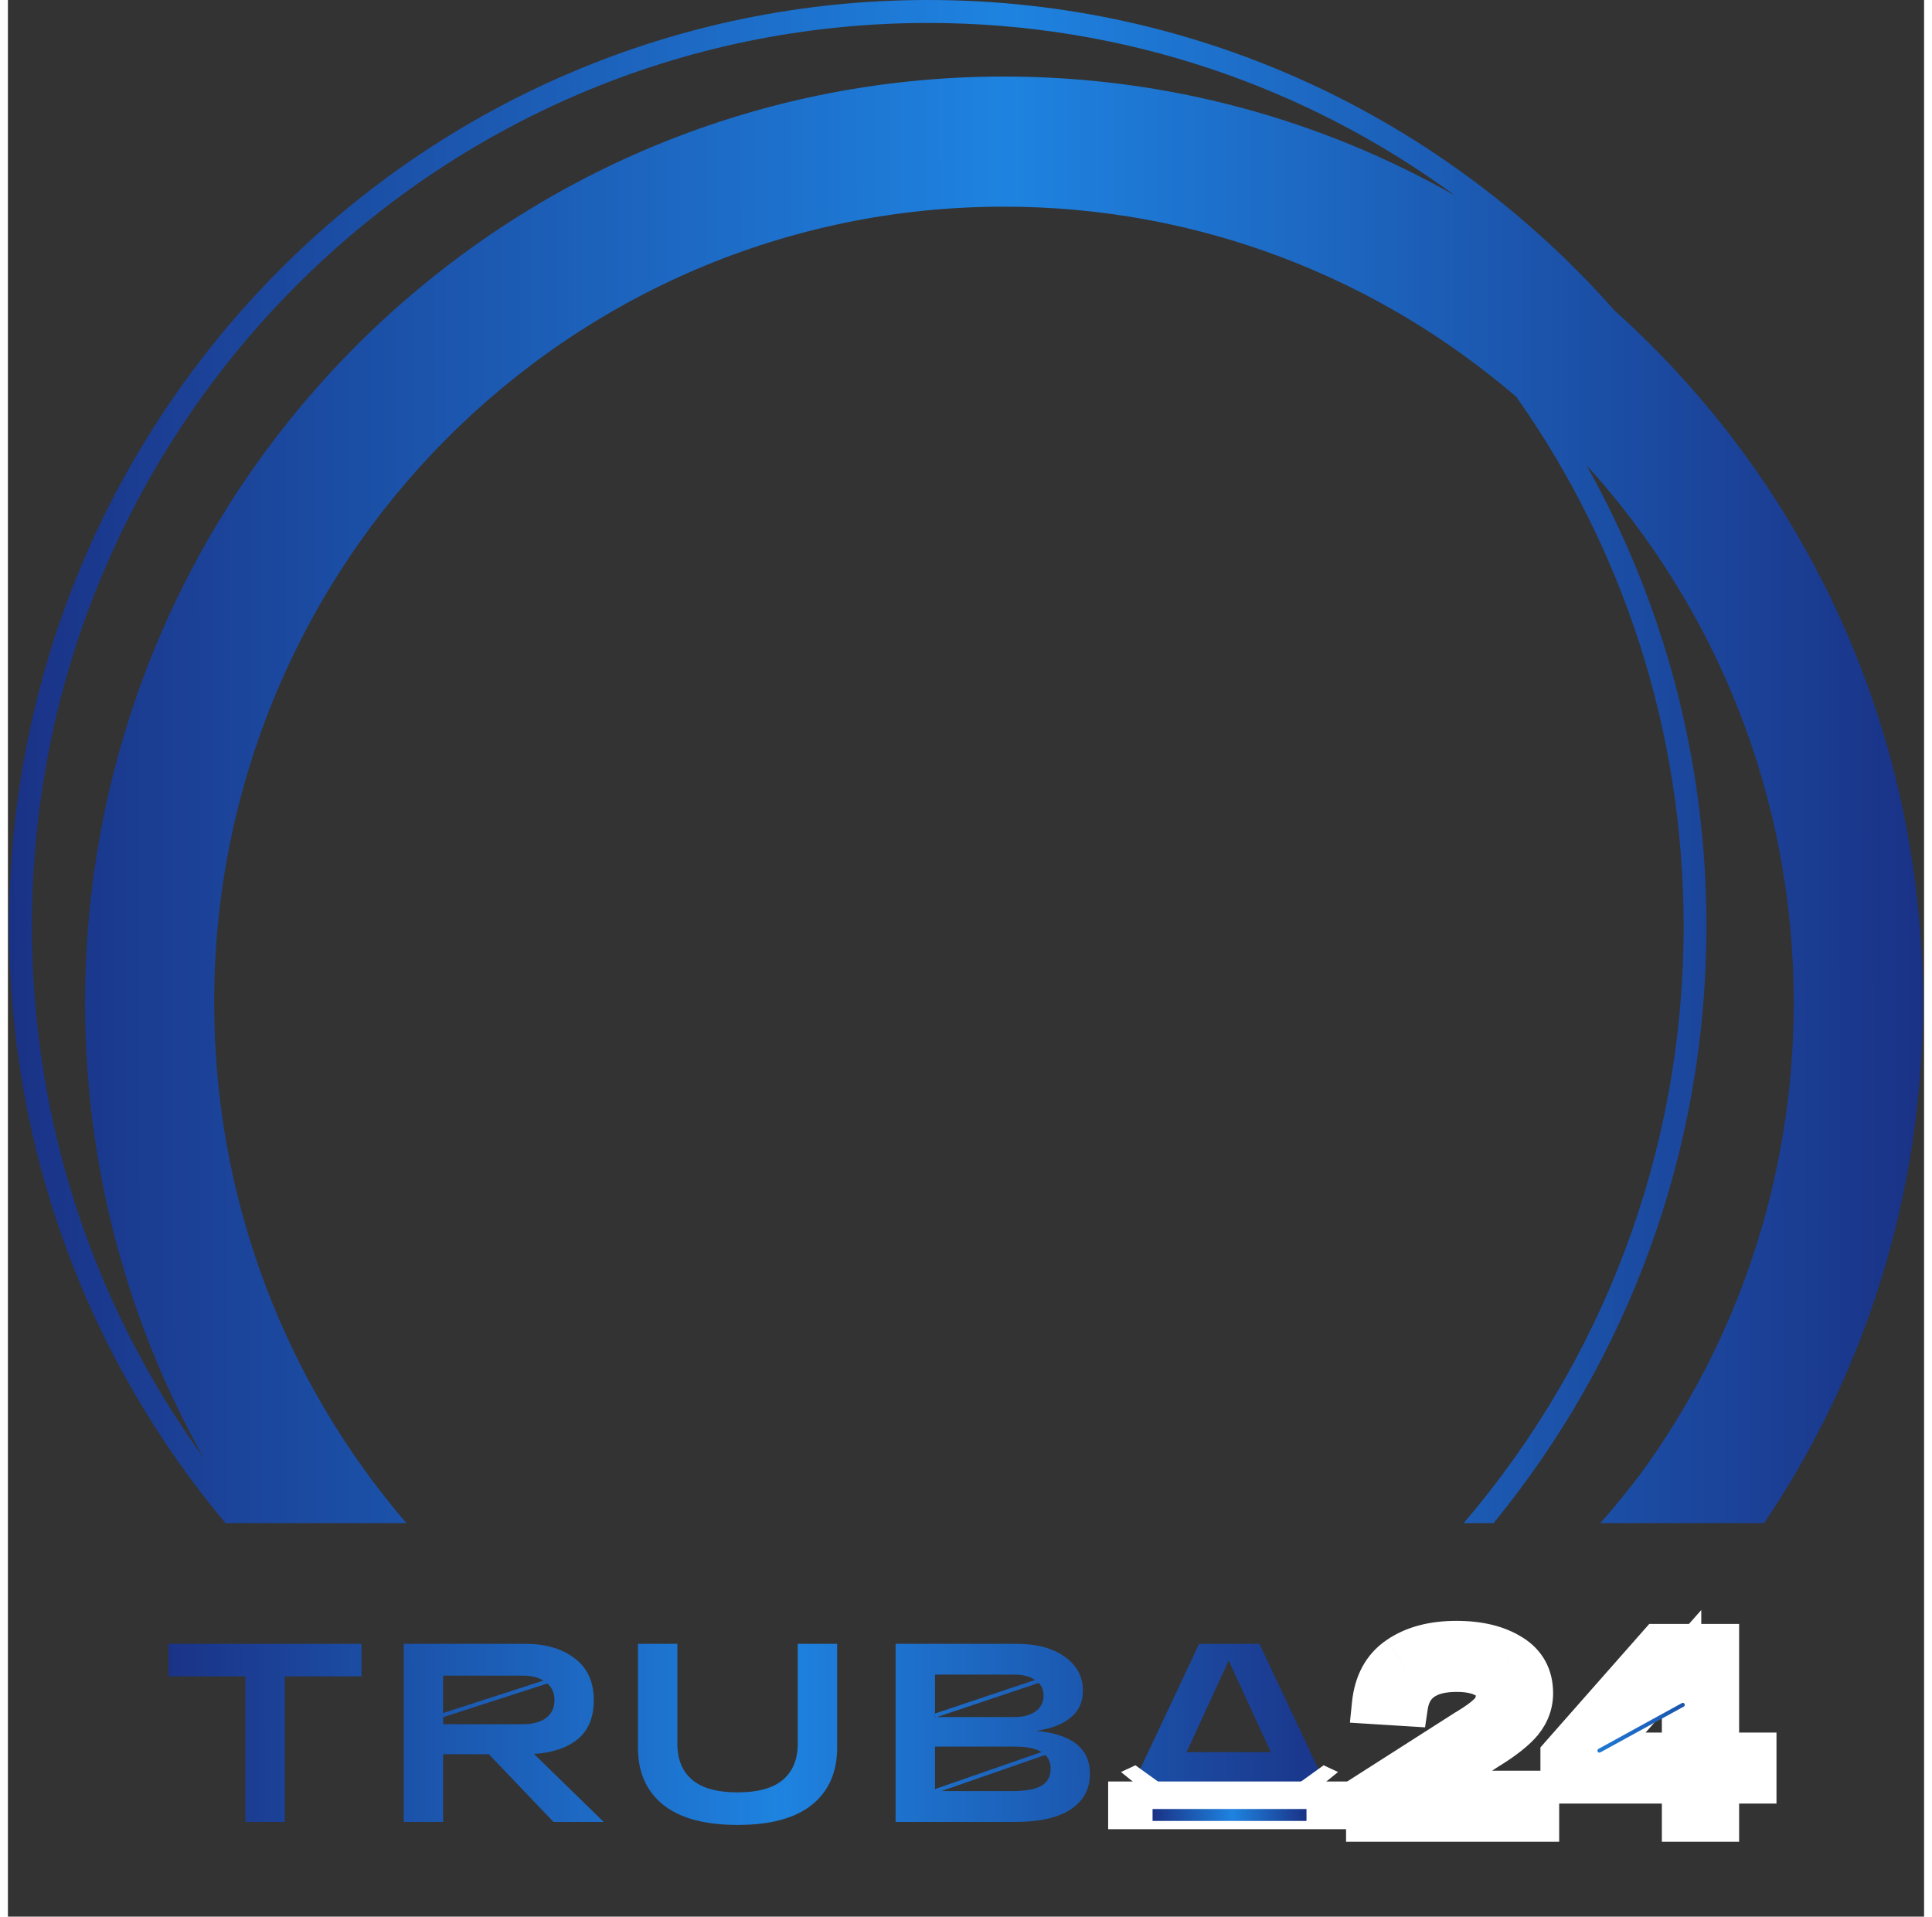 <?xml version="1.0" encoding="UTF-8"?>
<svg xmlns="http://www.w3.org/2000/svg" xmlns:xlink="http://www.w3.org/1999/xlink" width="122px" height="121px" viewBox="0 0 121 121" version="1.1">
<rect x="0" y="0" width="121" height="121" fill="#333333" stroke="none"/>
<defs>
<linearGradient id="linear0" gradientUnits="userSpaceOnUse" x1="185.253" y1="241.66" x2="21.253" y2="242.032" gradientTransform="matrix(0.457,0,0,0.46,0,0)">
<stop offset="0" style="stop-color:rgb(10.196%,19.608%,52.549%);stop-opacity:1;"/>
<stop offset="0.479" style="stop-color:rgb(11.765%,51.373%,87.843%);stop-opacity:1;"/>
<stop offset="1" style="stop-color:rgb(10.196%,19.608%,52.549%);stop-opacity:1;"/>
</linearGradient>
<linearGradient id="linear1" gradientUnits="userSpaceOnUse" x1="243.072" y1="241.66" x2="187.071" y2="241.703" gradientTransform="matrix(0.457,0,0,0.46,0,0)">
<stop offset="0" style="stop-color:rgb(10.196%,19.608%,52.549%);stop-opacity:1;"/>
<stop offset="0.479" style="stop-color:rgb(11.765%,51.373%,87.843%);stop-opacity:1;"/>
<stop offset="1" style="stop-color:rgb(10.196%,19.608%,52.549%);stop-opacity:1;"/>
</linearGradient>
<linearGradient id="linear2" gradientUnits="userSpaceOnUse" x1="179.435" y1="250.514" x2="158.168" y2="250.852" >
<stop offset="0" style="stop-color:rgb(10.196%,19.608%,52.549%);stop-opacity:1;"/>
<stop offset="0.479" style="stop-color:rgb(11.765%,51.373%,87.843%);stop-opacity:1;"/>
<stop offset="1" style="stop-color:rgb(10.196%,19.608%,52.549%);stop-opacity:1;"/>
</linearGradient>
<linearGradient id="linear3" gradientUnits="userSpaceOnUse" x1="128.162" y1="235.727" x2="142.89" y2="230.818" >
<stop offset="0" style="stop-color:rgb(11.373%,43.137%,78.431%);stop-opacity:1;"/>
<stop offset="1" style="stop-color:rgb(11.373%,36.863%,71.765%);stop-opacity:1;"/>
</linearGradient>
<linearGradient id="linear4" gradientUnits="userSpaceOnUse" x1="219.799" y1="240.636" x2="231.799" y2="234.091" >
<stop offset="0" style="stop-color:rgb(11.765%,47.451%,83.529%);stop-opacity:1;"/>
<stop offset="1" style="stop-color:rgb(10.98%,32.941%,67.451%);stop-opacity:1;"/>
</linearGradient>
<linearGradient id="linear5" gradientUnits="userSpaceOnUse" x1="59.98" y1="235.727" x2="75.253" y2="230.818" >
<stop offset="0" style="stop-color:rgb(10.98%,34.118%,68.627%);stop-opacity:1;"/>
<stop offset="1" style="stop-color:rgb(11.373%,39.608%,74.902%);stop-opacity:1;"/>
</linearGradient>
<linearGradient id="linear6" gradientUnits="userSpaceOnUse" x1="128.162" y1="246.091" x2="143.981" y2="240.637" >
<stop offset="0" style="stop-color:rgb(11.373%,43.137%,78.431%);stop-opacity:1;"/>
<stop offset="1" style="stop-color:rgb(11.373%,36.863%,71.765%);stop-opacity:1;"/>
</linearGradient>
<linearGradient id="linear7" gradientUnits="userSpaceOnUse" x1="264.832" y1="126.406" x2="0.166" y2="126.656" gradientTransform="matrix(0.457,0,0,0.46,0,0)">
<stop offset="0" style="stop-color:rgb(10.196%,19.608%,52.549%);stop-opacity:1;"/>
<stop offset="0.479" style="stop-color:rgb(11.765%,51.373%,87.843%);stop-opacity:1;"/>
<stop offset="1" style="stop-color:rgb(10.196%,19.608%,52.549%);stop-opacity:1;"/>
</linearGradient>
</defs>
<g id="surface1">
<path style=" stroke:none;fill-rule:nonzero;fill:url(#linear0);" d="M 10.133 105.832 L 10.133 103.777 L 22.328 103.777 L 22.328 105.832 L 17.48 105.832 L 17.48 115.02 L 14.996 115.02 L 14.996 105.832 Z M 34.449 115.02 L 30.367 110.746 L 27.48 110.746 L 27.48 115.02 L 24.996 115.02 L 24.996 103.777 L 32.66 103.777 C 33.949 103.777 34.988 104.082 35.785 104.691 C 36.594 105.293 36.996 106.176 36.996 107.34 C 36.996 108.422 36.656 109.242 35.977 109.801 C 35.309 110.344 34.391 110.656 33.219 110.73 L 37.621 115.02 Z M 27.48 105.785 L 27.48 108.852 L 32.535 108.852 C 33.141 108.852 33.617 108.723 33.969 108.465 C 34.332 108.199 34.512 107.824 34.512 107.34 C 34.512 106.848 34.332 106.469 33.969 106.203 C 33.609 105.922 33.129 105.785 32.535 105.785 Z M 49.875 103.777 L 52.363 103.777 L 52.363 110.328 C 52.363 111.883 51.832 113.086 50.77 113.941 C 49.715 114.789 48.156 115.211 46.082 115.211 C 44.012 115.211 42.441 114.789 41.379 113.941 C 40.316 113.086 39.785 111.883 39.785 110.328 L 39.785 103.777 L 42.273 103.777 L 42.273 110.09 C 42.273 111.074 42.586 111.832 43.215 112.367 C 43.84 112.895 44.797 113.156 46.082 113.156 C 47.355 113.156 48.309 112.895 48.934 112.367 C 49.562 111.832 49.875 111.074 49.875 110.09 Z M 64.934 109.27 C 67.199 109.484 68.328 110.387 68.328 111.984 C 68.328 112.938 67.93 113.68 67.133 114.215 C 66.336 114.75 65.18 115.02 63.66 115.02 L 56.055 115.02 L 56.055 103.777 L 63.676 103.777 C 64.961 103.777 65.98 104.051 66.734 104.594 C 67.5 105.133 67.883 105.844 67.883 106.73 C 67.883 107.461 67.613 108.039 67.07 108.465 C 66.539 108.883 65.828 109.152 64.934 109.27 Z M 58.543 105.719 L 58.543 108.402 L 63.547 108.402 C 64.102 108.402 64.547 108.285 64.887 108.047 C 65.227 107.801 65.395 107.469 65.395 107.055 C 65.395 106.625 65.227 106.297 64.887 106.074 C 64.555 105.836 64.109 105.719 63.547 105.719 Z M 63.418 113.074 C 64.238 113.074 64.844 112.969 65.238 112.754 C 65.641 112.531 65.844 112.164 65.844 111.664 C 65.844 110.73 65.09 110.266 63.578 110.266 L 58.543 110.266 L 58.543 113.074 Z M 81.773 115.02 L 80.609 112.496 L 73.566 112.496 L 72.402 115.02 L 69.93 115.02 L 75.223 103.777 L 79.031 103.777 L 84.324 115.02 Z M 74.426 110.617 L 79.75 110.617 L 77.09 104.836 Z M 74.426 110.617 "/>
<path style="fill-rule:nonzero;fill:rgb(100%,100%,100%);fill-opacity:1;stroke-width:0.545;stroke-linecap:butt;stroke-linejoin:miter;stroke:rgb(100%,100%,100%);stroke-opacity:1;stroke-miterlimit:4;" d="M 159.406 246.69 L 158.986 244.89 L 155.77 242.589 L 154.315 243.26 L 157.369 245.722 Z M 159.406 246.69 " transform="matrix(0.457,0,0,0.46,0,0)"/>
<path style="fill-rule:nonzero;fill:rgb(100%,100%,100%);fill-opacity:1;stroke-width:0.545;stroke-linecap:butt;stroke-linejoin:miter;stroke:rgb(100%,100%,100%);stroke-opacity:1;stroke-miterlimit:4;" d="M 178.192 246.69 L 178.612 244.89 L 181.828 242.589 L 183.283 243.26 L 180.22 245.722 Z M 178.192 246.69 " transform="matrix(0.457,0,0,0.46,0,0)"/>
<path style=" stroke:none;fill-rule:nonzero;fill:rgb(100%,100%,100%);fill-opacity:1;" d="M 69.477 112.469 L 85.668 112.469 L 85.668 115.48 L 69.477 115.48 Z M 69.477 112.469 "/>
<path style=" stroke:none;fill-rule:nonzero;fill:url(#linear1);" d="M 89.508 113.043 L 96.711 113.043 L 96.711 115.02 L 85.746 115.02 L 85.746 113.203 L 92.059 109.172 C 92.707 108.789 93.18 108.445 93.477 108.145 C 93.785 107.836 93.938 107.465 93.938 107.035 C 93.938 106.535 93.715 106.164 93.27 105.93 C 92.824 105.684 92.227 105.559 91.484 105.559 C 89.656 105.559 88.637 106.281 88.422 107.727 L 86.113 107.582 C 86.25 106.234 86.797 105.234 87.754 104.578 C 88.723 103.914 89.961 103.582 91.469 103.582 C 92.902 103.582 94.07 103.867 94.977 104.434 C 95.879 104.992 96.328 105.812 96.328 106.891 C 96.328 107.555 96.113 108.16 95.676 108.707 C 95.242 109.242 94.496 109.832 93.445 110.473 Z M 108.078 110.633 L 110.438 110.633 L 110.438 112.609 L 108.078 112.609 L 108.078 115.02 L 105.684 115.02 L 105.684 112.609 L 98.02 112.609 L 98.02 110.797 L 104.203 103.777 L 108.078 103.777 Z M 100.633 110.633 L 105.684 110.633 L 105.684 104.934 Z M 100.633 110.633 "/>
<path style=" stroke:none;fill-rule:nonzero;fill:rgb(100%,100%,100%);fill-opacity:1;" d="M 89.508 113.043 L 88.832 111.992 L 85.297 114.297 L 89.508 114.297 Z M 96.711 113.043 L 97.957 113.043 L 97.957 111.789 L 96.711 111.789 Z M 96.711 115.02 L 96.711 116.273 L 97.957 116.273 L 97.957 115.02 Z M 85.746 115.02 L 84.5 115.02 L 84.5 116.273 L 85.746 116.273 Z M 85.746 113.203 L 85.078 112.145 L 84.5 112.516 L 84.5 113.203 Z M 92.059 109.172 L 91.426 108.094 L 91.406 108.102 L 91.391 108.113 Z M 93.477 108.145 L 92.598 107.258 Z M 93.27 105.93 L 92.672 107.031 L 92.68 107.035 L 92.691 107.039 Z M 88.422 107.727 L 88.348 108.98 L 89.488 109.051 L 89.656 107.91 Z M 86.113 107.582 L 84.875 107.453 L 84.742 108.754 L 86.035 108.836 Z M 87.754 104.578 L 88.453 105.617 L 88.457 105.617 Z M 94.977 104.434 L 94.316 105.5 L 94.32 105.504 L 94.324 105.504 Z M 95.676 108.707 L 96.641 109.504 L 96.645 109.5 L 96.648 109.492 Z M 93.445 110.473 L 92.801 109.402 L 92.785 109.41 L 92.77 109.422 Z M 89.508 114.297 L 96.711 114.297 L 96.711 111.789 L 89.508 111.789 Z M 95.469 113.043 L 95.469 115.02 L 97.957 115.02 L 97.957 113.043 Z M 96.711 113.766 L 85.746 113.766 L 85.746 116.273 L 96.711 116.273 Z M 86.992 115.02 L 86.992 113.203 L 84.5 113.203 L 84.5 115.02 Z M 86.414 114.266 L 92.727 110.234 L 91.391 108.113 L 85.078 112.145 Z M 92.691 110.254 C 93.371 109.848 93.949 109.441 94.355 109.031 L 92.598 107.258 C 92.41 107.445 92.043 107.727 91.426 108.094 Z M 94.355 109.031 C 94.891 108.492 95.184 107.809 95.184 107.035 L 92.695 107.035 C 92.695 107.125 92.676 107.176 92.598 107.258 Z M 95.184 107.035 C 95.184 106.594 95.082 106.141 94.836 105.73 C 94.586 105.32 94.234 105.023 93.848 104.816 L 92.691 107.039 C 92.723 107.055 92.734 107.066 92.73 107.062 C 92.73 107.062 92.727 107.062 92.723 107.055 C 92.719 107.051 92.711 107.043 92.707 107.035 C 92.703 107.027 92.699 107.02 92.695 107.012 C 92.691 107.004 92.691 107 92.691 106.996 C 92.691 106.992 92.695 107.004 92.695 107.035 Z M 93.867 104.828 C 93.172 104.445 92.348 104.305 91.484 104.305 L 91.484 106.812 C 92.109 106.812 92.473 106.922 92.672 107.031 Z M 91.484 104.305 C 90.426 104.305 89.43 104.512 88.633 105.074 C 87.797 105.668 87.34 106.543 87.191 107.543 L 89.656 107.91 C 89.723 107.469 89.879 107.258 90.066 107.129 C 90.289 106.969 90.715 106.812 91.484 106.812 Z M 88.5 106.477 L 86.188 106.332 L 86.035 108.836 L 88.348 108.98 Z M 87.352 107.711 C 87.457 106.664 87.852 106.027 88.453 105.617 L 87.055 103.543 C 85.742 104.438 85.043 105.805 84.875 107.453 Z M 88.457 105.617 C 89.164 105.129 90.137 104.84 91.469 104.84 L 91.469 102.328 C 89.781 102.328 88.281 102.699 87.055 103.543 Z M 91.469 104.84 C 92.75 104.84 93.668 105.094 94.316 105.5 L 95.633 103.371 C 94.477 102.641 93.059 102.328 91.469 102.328 Z M 94.324 105.504 C 94.852 105.832 95.086 106.242 95.086 106.891 L 97.574 106.891 C 97.574 105.383 96.902 104.152 95.625 103.363 Z M 95.086 106.891 C 95.086 107.254 94.973 107.586 94.707 107.922 L 96.648 109.492 C 97.25 108.738 97.574 107.859 97.574 106.891 Z M 94.715 107.91 C 94.41 108.281 93.809 108.781 92.801 109.402 L 94.09 111.547 C 95.184 110.879 96.07 110.203 96.641 109.504 Z M 92.77 109.422 L 88.832 111.992 L 90.184 114.098 L 94.121 111.527 Z M 108.078 110.633 L 106.832 110.633 L 106.832 111.891 L 108.078 111.891 Z M 110.438 110.633 L 111.68 110.633 L 111.68 109.379 L 110.438 109.379 Z M 110.438 112.609 L 110.438 113.863 L 111.68 113.863 L 111.68 112.609 Z M 108.078 112.609 L 108.078 111.355 L 106.832 111.355 L 106.832 112.609 Z M 108.078 115.02 L 108.078 116.273 L 109.32 116.273 L 109.32 115.02 Z M 105.684 115.02 L 104.441 115.02 L 104.441 116.273 L 105.684 116.273 Z M 105.684 112.609 L 106.93 112.609 L 106.93 111.355 L 105.684 111.355 Z M 98.02 112.609 L 96.773 112.609 L 96.773 113.863 L 98.02 113.863 Z M 98.02 110.797 L 97.086 109.961 L 96.773 110.32 L 96.773 110.797 Z M 104.203 103.777 L 104.203 102.523 L 103.645 102.523 L 103.273 102.945 Z M 108.078 103.777 L 109.32 103.777 L 109.32 102.523 L 108.078 102.523 Z M 100.633 110.633 L 99.703 109.797 L 97.852 111.891 L 100.633 111.891 Z M 105.684 110.633 L 105.684 111.891 L 106.93 111.891 L 106.93 110.633 Z M 105.684 104.934 L 106.93 104.934 L 106.93 101.645 L 104.758 104.098 Z M 108.078 111.891 L 110.438 111.891 L 110.438 109.379 L 108.078 109.379 Z M 109.191 110.633 L 109.191 112.609 L 111.68 112.609 L 111.68 110.633 Z M 110.438 111.355 L 108.078 111.355 L 108.078 113.863 L 110.438 113.863 Z M 106.832 112.609 L 106.832 115.02 L 109.32 115.02 L 109.32 112.609 Z M 108.078 113.766 L 105.684 113.766 L 105.684 116.273 L 108.078 116.273 Z M 106.93 115.02 L 106.93 112.609 L 104.441 112.609 L 104.441 115.02 Z M 105.684 111.355 L 98.02 111.355 L 98.02 113.863 L 105.684 113.863 Z M 99.266 112.609 L 99.266 110.797 L 96.773 110.797 L 96.773 112.609 Z M 98.949 111.629 L 105.133 104.609 L 103.273 102.945 L 97.086 109.961 Z M 104.203 105.031 L 108.078 105.031 L 108.078 102.523 L 104.203 102.523 Z M 106.832 103.777 L 106.832 110.633 L 109.32 110.633 L 109.32 103.777 Z M 100.633 111.891 L 105.684 111.891 L 105.684 109.379 L 100.633 109.379 Z M 106.93 110.633 L 106.93 104.934 L 104.441 104.934 L 104.441 110.633 Z M 104.758 104.098 L 99.703 109.797 L 101.562 111.469 L 106.613 105.77 Z M 104.758 104.098 "/>
<path style="fill:none;stroke-width:1.636;stroke-linecap:butt;stroke-linejoin:miter;stroke:url(#linear2);stroke-miterlimit:4;" d="M 158.165 249.093 L 179.433 249.093 " transform="matrix(0.457,0,0,0.46,0,0)"/>
<path style="fill:none;stroke-width:0.545;stroke-linecap:round;stroke-linejoin:miter;stroke:url(#linear3);stroke-miterlimit:4;" d="M 128.334 235.381 L 142.544 230.643 " transform="matrix(0.457,0,0,0.46,0,0)"/>
<path style="fill:none;stroke-width:0.545;stroke-linecap:round;stroke-linejoin:miter;stroke:url(#linear4);stroke-miterlimit:4;" d="M 219.907 240.263 L 231.43 233.98 " transform="matrix(0.457,0,0,0.46,0,0)"/>
<path style="fill:none;stroke-width:0.545;stroke-linecap:round;stroke-linejoin:miter;stroke:url(#linear5);stroke-miterlimit:4;" d="M 60.159 235.381 L 74.908 230.643 " transform="matrix(0.457,0,0,0.46,0,0)"/>
<path style="fill:none;stroke-width:0.545;stroke-linecap:round;stroke-linejoin:miter;stroke:url(#linear6);stroke-miterlimit:4;" d="M 128.334 245.747 L 143.63 240.466 " transform="matrix(0.457,0,0,0.46,0,0)"/>
<path style=" stroke:none;fill-rule:evenodd;fill:url(#linear7);" d="M 4.871 63.301 C 4.871 73.734 7.586 83.527 12.34 92.008 C 5.531 82.598 1.516 71.004 1.516 58.469 C 1.516 26.977 26.852 1.449 58.102 1.449 C 70.547 1.449 82.051 5.496 91.395 12.355 C 82.977 7.566 73.254 4.832 62.898 4.832 C 30.852 4.832 4.871 31.008 4.871 63.301 Z M 13.738 96.156 C 5.215 85.98 0.078 72.828 0.078 58.469 C 0.078 26.176 26.055 0 58.102 0 C 75.348 0 90.832 7.578 101.461 19.613 C 113.402 30.32 120.922 45.926 120.922 63.301 C 120.922 75.48 117.227 86.793 110.898 96.156 L 100.562 96.156 C 101.441 95.152 102.285 94.117 103.09 93.055 C 109.176 84.727 112.77 74.434 112.77 63.301 C 112.77 50.211 107.805 38.293 99.668 29.348 C 104.5 37.945 107.258 47.883 107.258 58.465 C 107.258 72.785 102.211 85.918 93.812 96.156 L 91.926 96.156 C 100.582 86.043 105.816 72.871 105.816 58.465 C 105.816 46.02 101.91 34.492 95.258 25.062 C 86.547 17.57 75.246 13.047 62.898 13.047 C 35.352 13.047 13.023 35.547 13.023 63.301 C 13.023 75.859 17.598 87.348 25.16 96.156 Z M 13.738 96.156 "/>
</g>
</svg>
